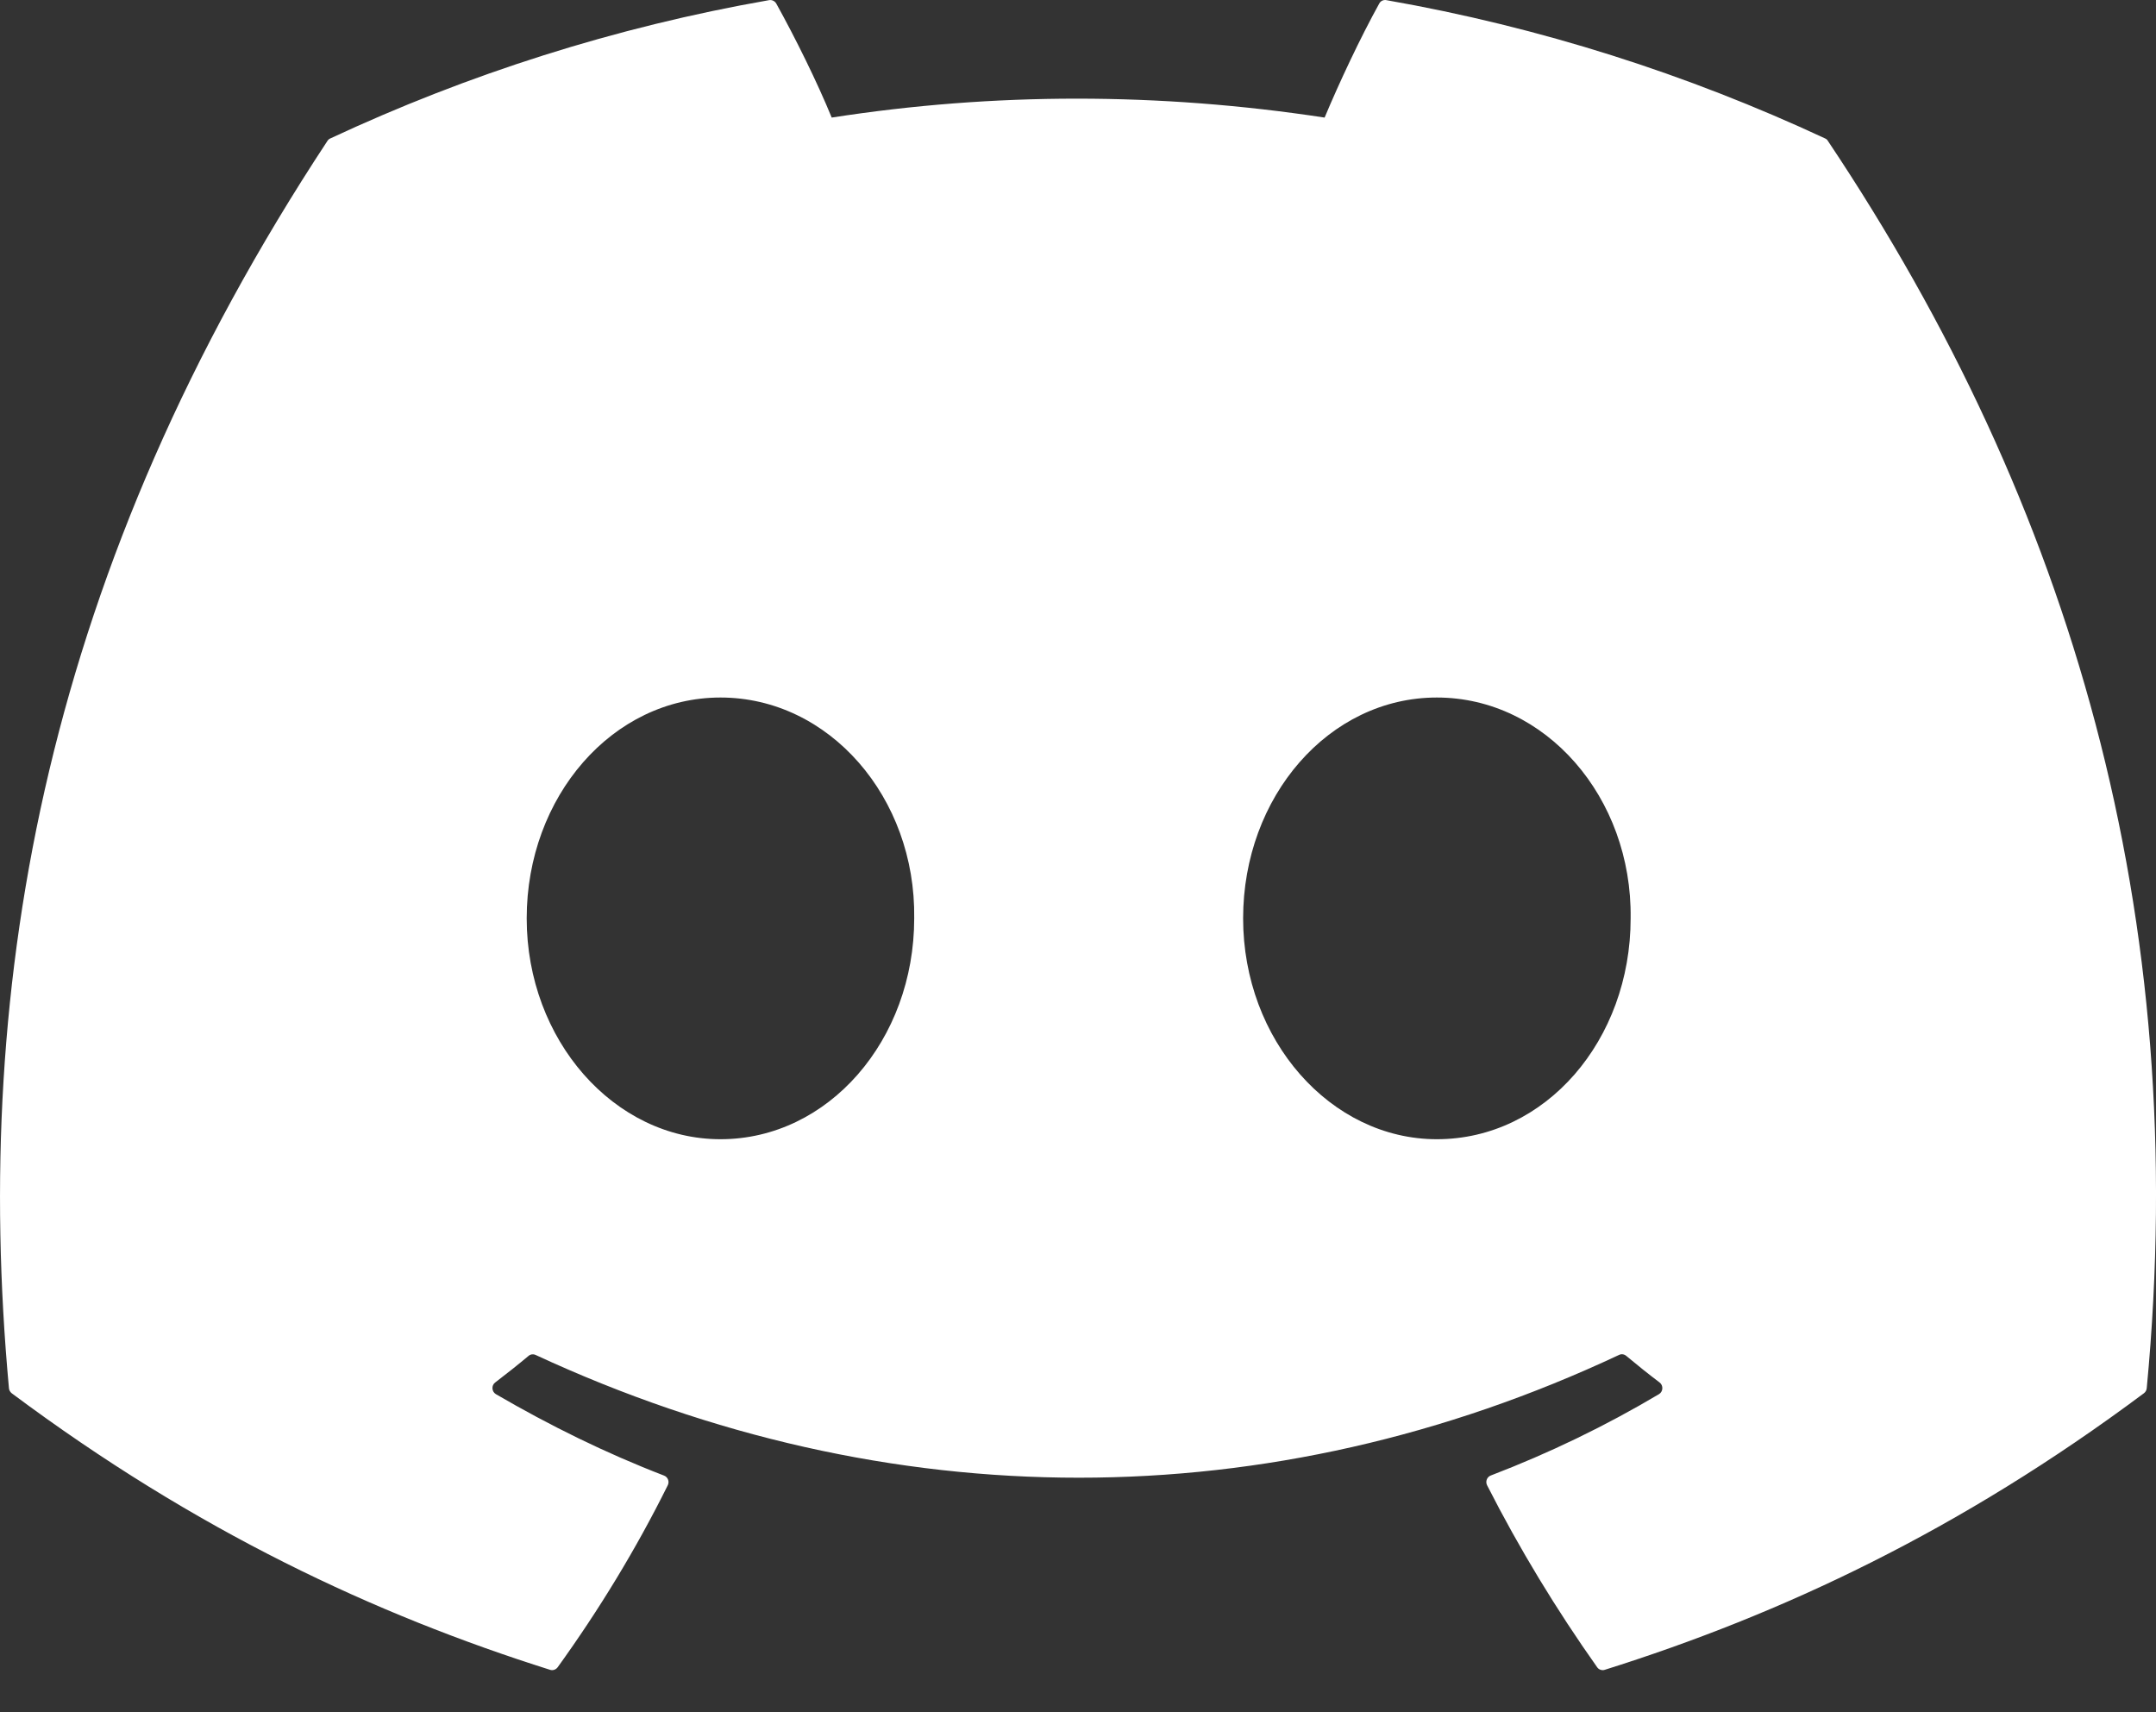 <svg width="34" height="27" viewBox="0 0 34 27" fill="none" xmlns="http://www.w3.org/2000/svg">
<rect x="0" y="0" width="34" height="27" fill="#333333" stroke="none"/>
<path d="M28.782 2.183C26.615 1.173 24.292 0.428 21.862 0.002C21.818 -0.006 21.773 0.014 21.751 0.055C21.452 0.595 21.121 1.3 20.889 1.854C18.276 1.456 15.676 1.456 13.116 1.854C12.884 1.288 12.541 0.595 12.241 0.055C12.218 0.016 12.174 -0.005 12.13 0.002C9.701 0.427 7.377 1.171 5.209 2.183C5.19 2.191 5.174 2.205 5.163 2.223C0.756 8.915 -0.452 15.442 0.141 21.889C0.143 21.921 0.161 21.951 0.185 21.97C3.093 24.14 5.91 25.458 8.675 26.331C8.719 26.345 8.766 26.328 8.794 26.291C9.448 25.384 10.031 24.427 10.531 23.42C10.56 23.361 10.532 23.291 10.472 23.268C9.547 22.912 8.667 22.477 7.82 21.984C7.753 21.944 7.747 21.846 7.809 21.8C7.987 21.664 8.165 21.523 8.336 21.38C8.366 21.354 8.409 21.349 8.445 21.365C14.01 23.947 20.034 23.947 25.533 21.365C25.569 21.347 25.612 21.353 25.644 21.379C25.814 21.521 25.992 21.664 26.172 21.8C26.233 21.846 26.229 21.944 26.162 21.984C25.315 22.487 24.435 22.912 23.509 23.267C23.449 23.29 23.422 23.361 23.451 23.42C23.962 24.425 24.545 25.382 25.187 26.29C25.213 26.328 25.262 26.345 25.306 26.331C28.084 25.458 30.901 24.14 33.809 21.97C33.835 21.951 33.851 21.922 33.854 21.89C34.563 14.437 32.666 7.963 28.827 2.224C28.817 2.205 28.801 2.191 28.782 2.183ZM11.362 17.964C9.686 17.964 8.306 16.401 8.306 14.481C8.306 12.562 9.66 10.999 11.362 10.999C13.077 10.999 14.444 12.575 14.417 14.481C14.417 16.401 13.064 17.964 11.362 17.964ZM22.659 17.964C20.984 17.964 19.604 16.401 19.604 14.481C19.604 12.562 20.957 10.999 22.659 10.999C24.375 10.999 25.741 12.575 25.715 14.481C25.715 16.401 24.375 17.964 22.659 17.964Z" fill="white"/>
</svg>
